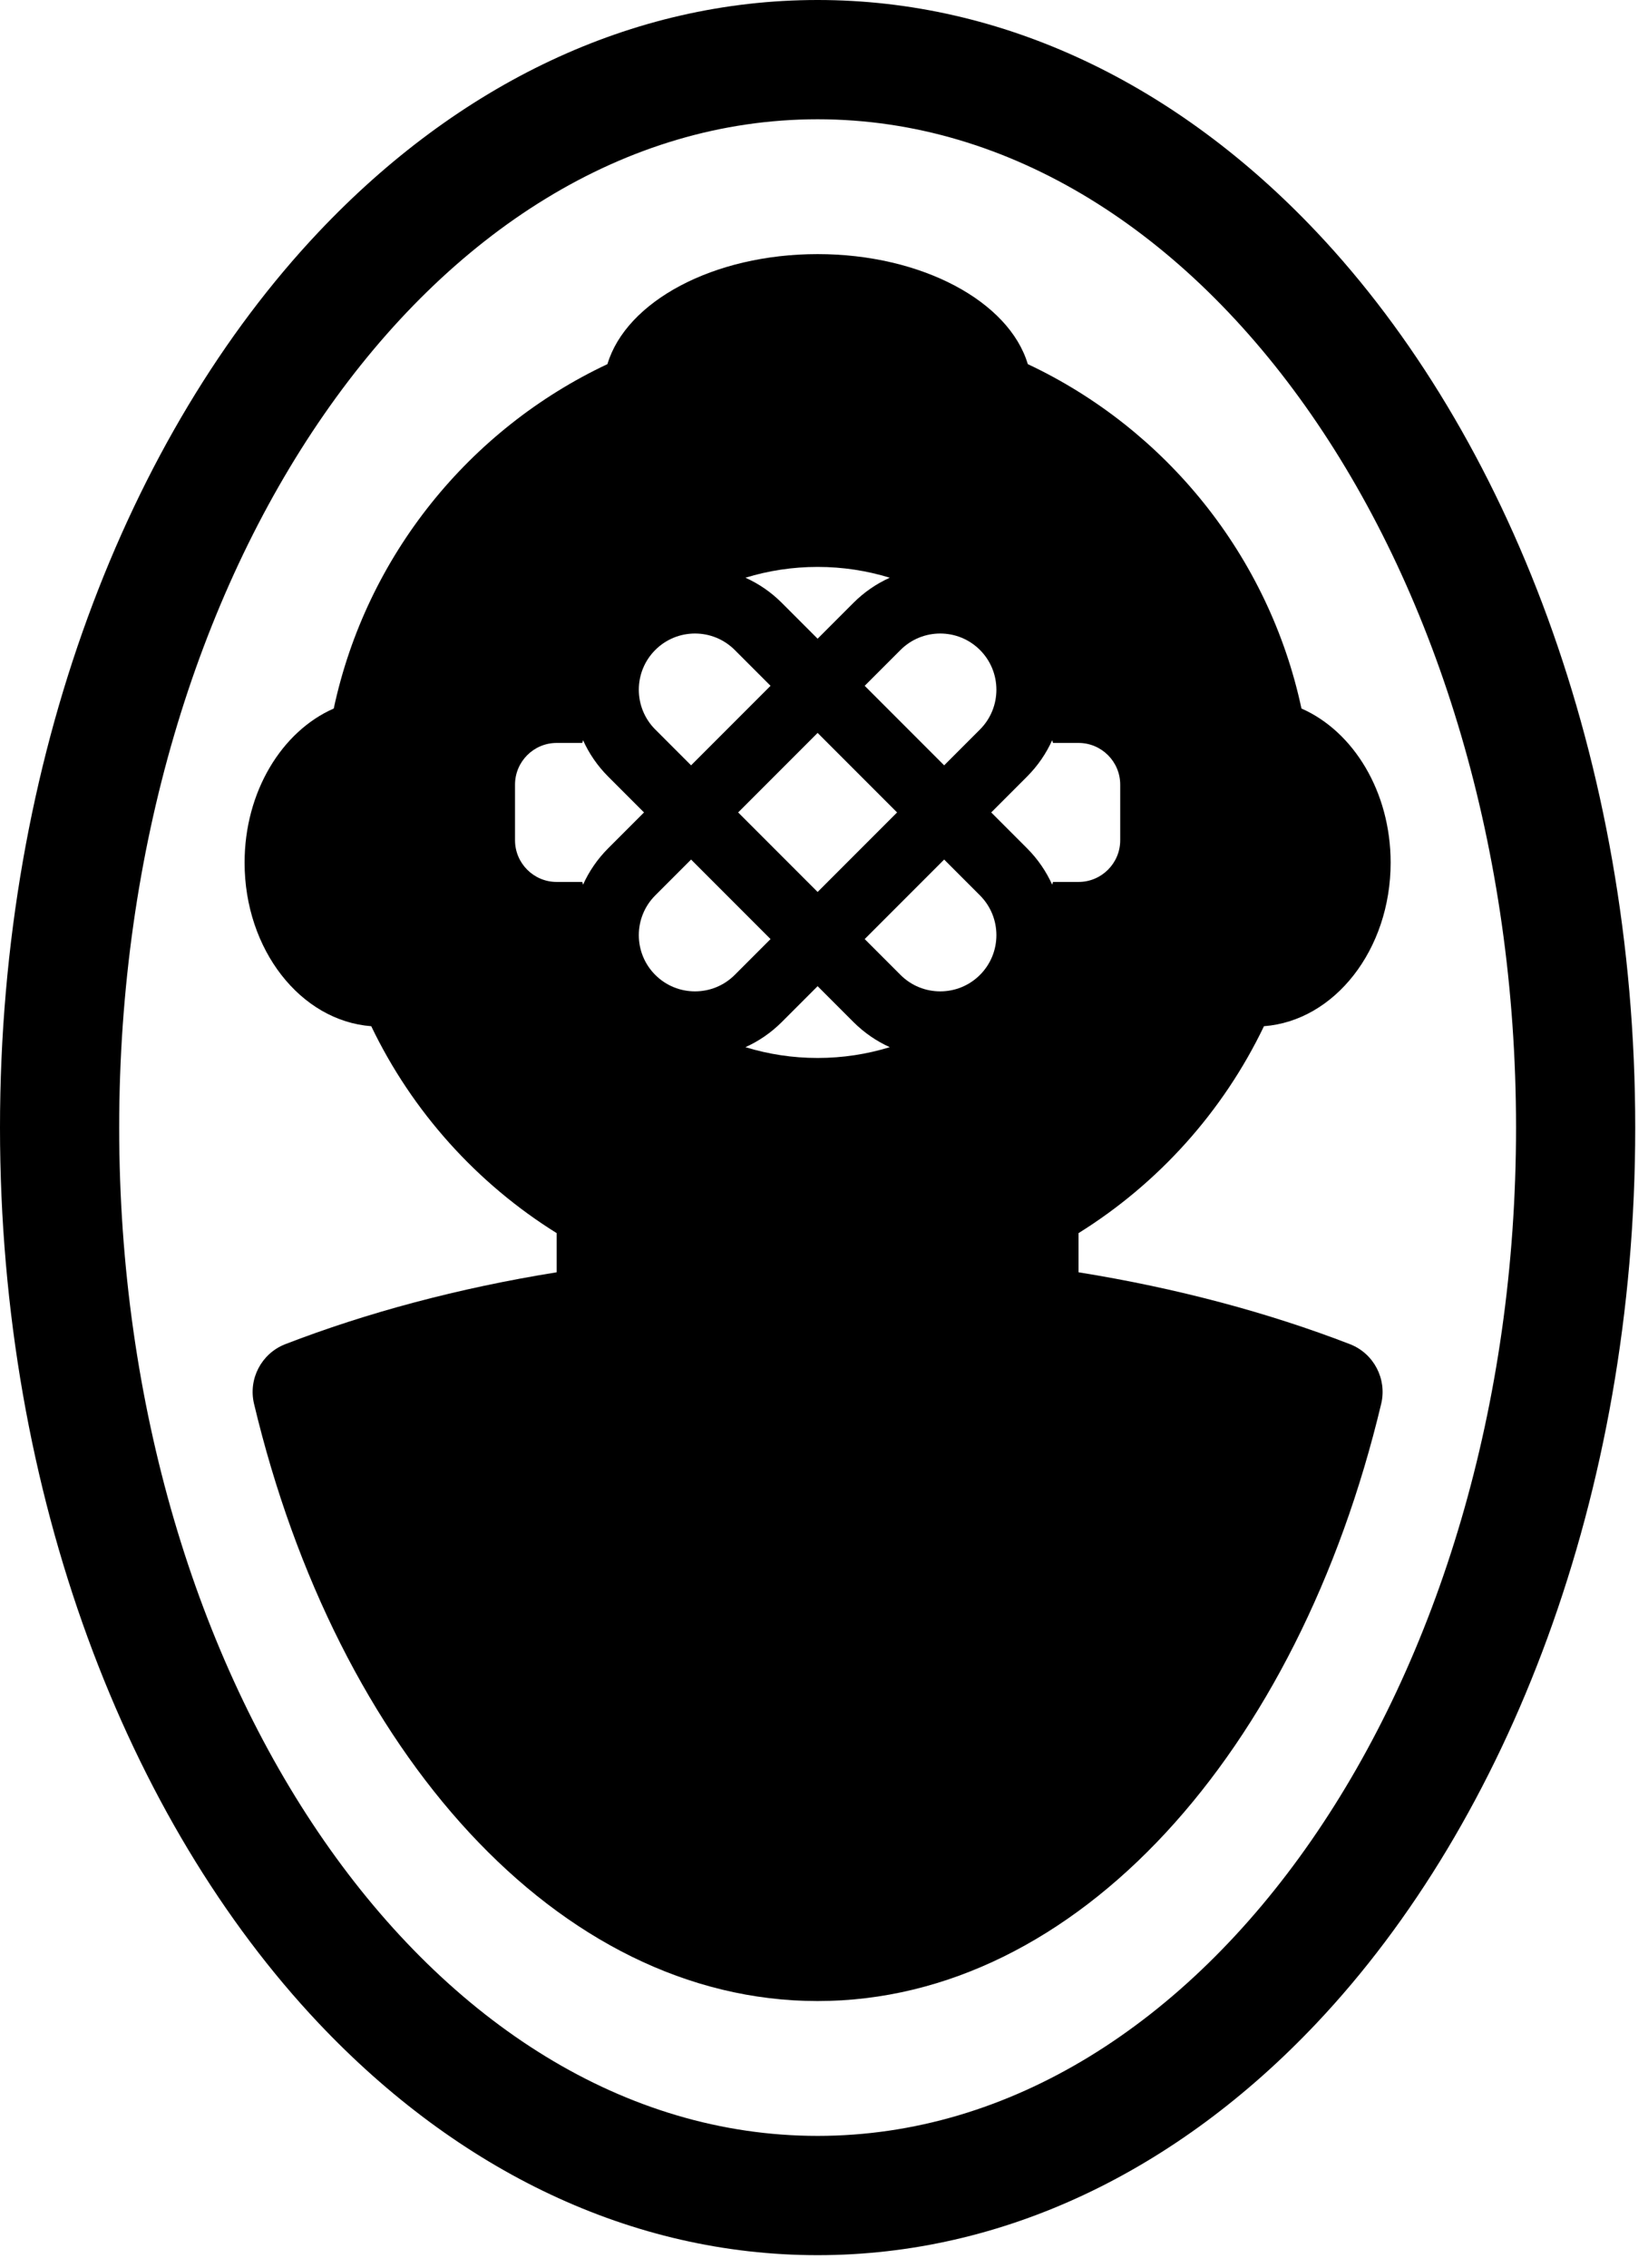 <?xml version="1.0" encoding="UTF-8" standalone="no"?>
<!DOCTYPE svg PUBLIC "-//W3C//DTD SVG 1.1//EN" "http://www.w3.org/Graphics/SVG/1.1/DTD/svg11.dtd">
<svg width="100%" height="100%" viewBox="0 0 96 132" version="1.1" xmlns="http://www.w3.org/2000/svg" xmlns:xlink="http://www.w3.org/1999/xlink" xml:space="preserve" xmlns:serif="http://www.serif.com/" style="fill-rule:evenodd;clip-rule:evenodd;stroke-linejoin:round;stroke-miterlimit:2;">
    <path id="diver" d="M35.384,21.196C36.476,17.552 41.546,14.792 47.628,14.792C53.71,14.792 58.78,17.552 59.872,21.196C67.902,24.973 73.911,32.351 75.813,41.242C78.842,42.572 81.008,46.089 81.008,50.214C81.008,55.276 77.745,59.423 73.629,59.735C71.245,64.704 67.478,68.885 62.827,71.78L62.827,74.059C68.559,74.981 73.896,76.411 78.664,78.254C80.033,78.802 80.796,80.267 80.461,81.703C75.63,101.968 62.746,116.48 47.628,116.48C32.51,116.48 19.626,101.968 14.795,81.703C14.459,80.267 15.223,78.802 16.592,78.254C21.36,76.411 26.697,74.981 32.428,74.059L32.428,71.78C27.778,68.885 24.01,64.703 21.626,59.735C17.511,59.423 14.248,55.276 14.248,50.214C14.248,46.089 16.414,42.572 19.442,41.242C21.344,32.351 27.353,24.974 35.384,21.196ZM51.831,60.955C51.064,60.609 50.345,60.121 49.714,59.491L47.628,57.405L45.542,59.491C44.911,60.121 44.192,60.609 43.424,60.955C44.754,61.364 46.165,61.584 47.628,61.584C49.09,61.584 50.502,61.364 51.831,60.955ZM40.257,50.034L38.171,52.12C36.893,53.398 36.893,55.472 38.171,56.749C39.448,58.027 41.522,58.027 42.8,56.749L44.886,54.663L40.257,50.034ZM54.999,50.034L50.37,54.663L52.456,56.749C53.733,58.027 55.808,58.027 57.085,56.749C58.362,55.472 58.362,53.398 57.085,52.12L54.999,50.034ZM42.999,47.292L47.628,51.921L52.257,47.292L47.628,42.663L42.999,47.292ZM33.965,43.089C33.949,43.141 33.933,43.193 33.917,43.246L32.428,43.246C31.089,43.246 30.001,44.334 30.001,45.674L30.001,48.91C30.001,50.25 31.089,51.338 32.428,51.338L33.917,51.338C33.933,51.391 33.949,51.443 33.965,51.495C34.31,50.728 34.798,50.009 35.429,49.378L37.515,47.292L35.429,45.206C34.798,44.575 34.31,43.856 33.965,43.089ZM61.291,43.089C60.945,43.856 60.457,44.575 59.827,45.206L57.741,47.292L59.827,49.378C60.457,50.009 60.945,50.728 61.291,51.495C61.307,51.443 61.323,51.391 61.338,51.338L62.827,51.338C64.167,51.338 65.255,50.25 65.255,48.91L65.255,45.674C65.255,44.334 64.167,43.246 62.827,43.246L61.338,43.246C61.323,43.193 61.307,43.141 61.291,43.089ZM54.999,44.55L57.085,42.464C58.362,41.186 58.362,39.112 57.085,37.835C55.808,36.557 53.733,36.557 52.456,37.835L50.37,39.921L54.999,44.55ZM44.886,39.921L42.8,37.835C41.522,36.557 39.448,36.557 38.171,37.835C36.893,39.112 36.893,41.186 38.171,42.464L40.257,44.55L44.886,39.921ZM51.831,33.629C50.502,33.22 49.09,33 47.628,33C46.165,33 44.754,33.22 43.424,33.629C44.192,33.974 44.911,34.462 45.542,35.093L47.628,37.179L49.714,35.093C50.345,34.462 51.064,33.974 51.831,33.629Z"/>
    <path id="border" d="M47.628,-0C36.789,-0 26.687,4.909 18.561,13.504C7.429,25.279 0,44.214 0,65.636C0,87.058 7.429,105.993 18.561,117.768C26.687,126.363 36.789,131.272 47.628,131.272C58.466,131.272 68.569,126.363 76.694,117.768C87.827,105.993 95.256,87.058 95.256,65.636C95.256,44.214 87.827,25.279 76.694,13.504C68.569,4.909 58.466,-0 47.628,-0ZM47.628,6.943C70.083,6.943 88.313,33.242 88.313,65.636C88.313,98.03 70.083,124.329 47.628,124.329C25.173,124.329 6.943,98.03 6.943,65.636C6.943,33.242 25.173,6.943 47.628,6.943Z"/>
</svg>
